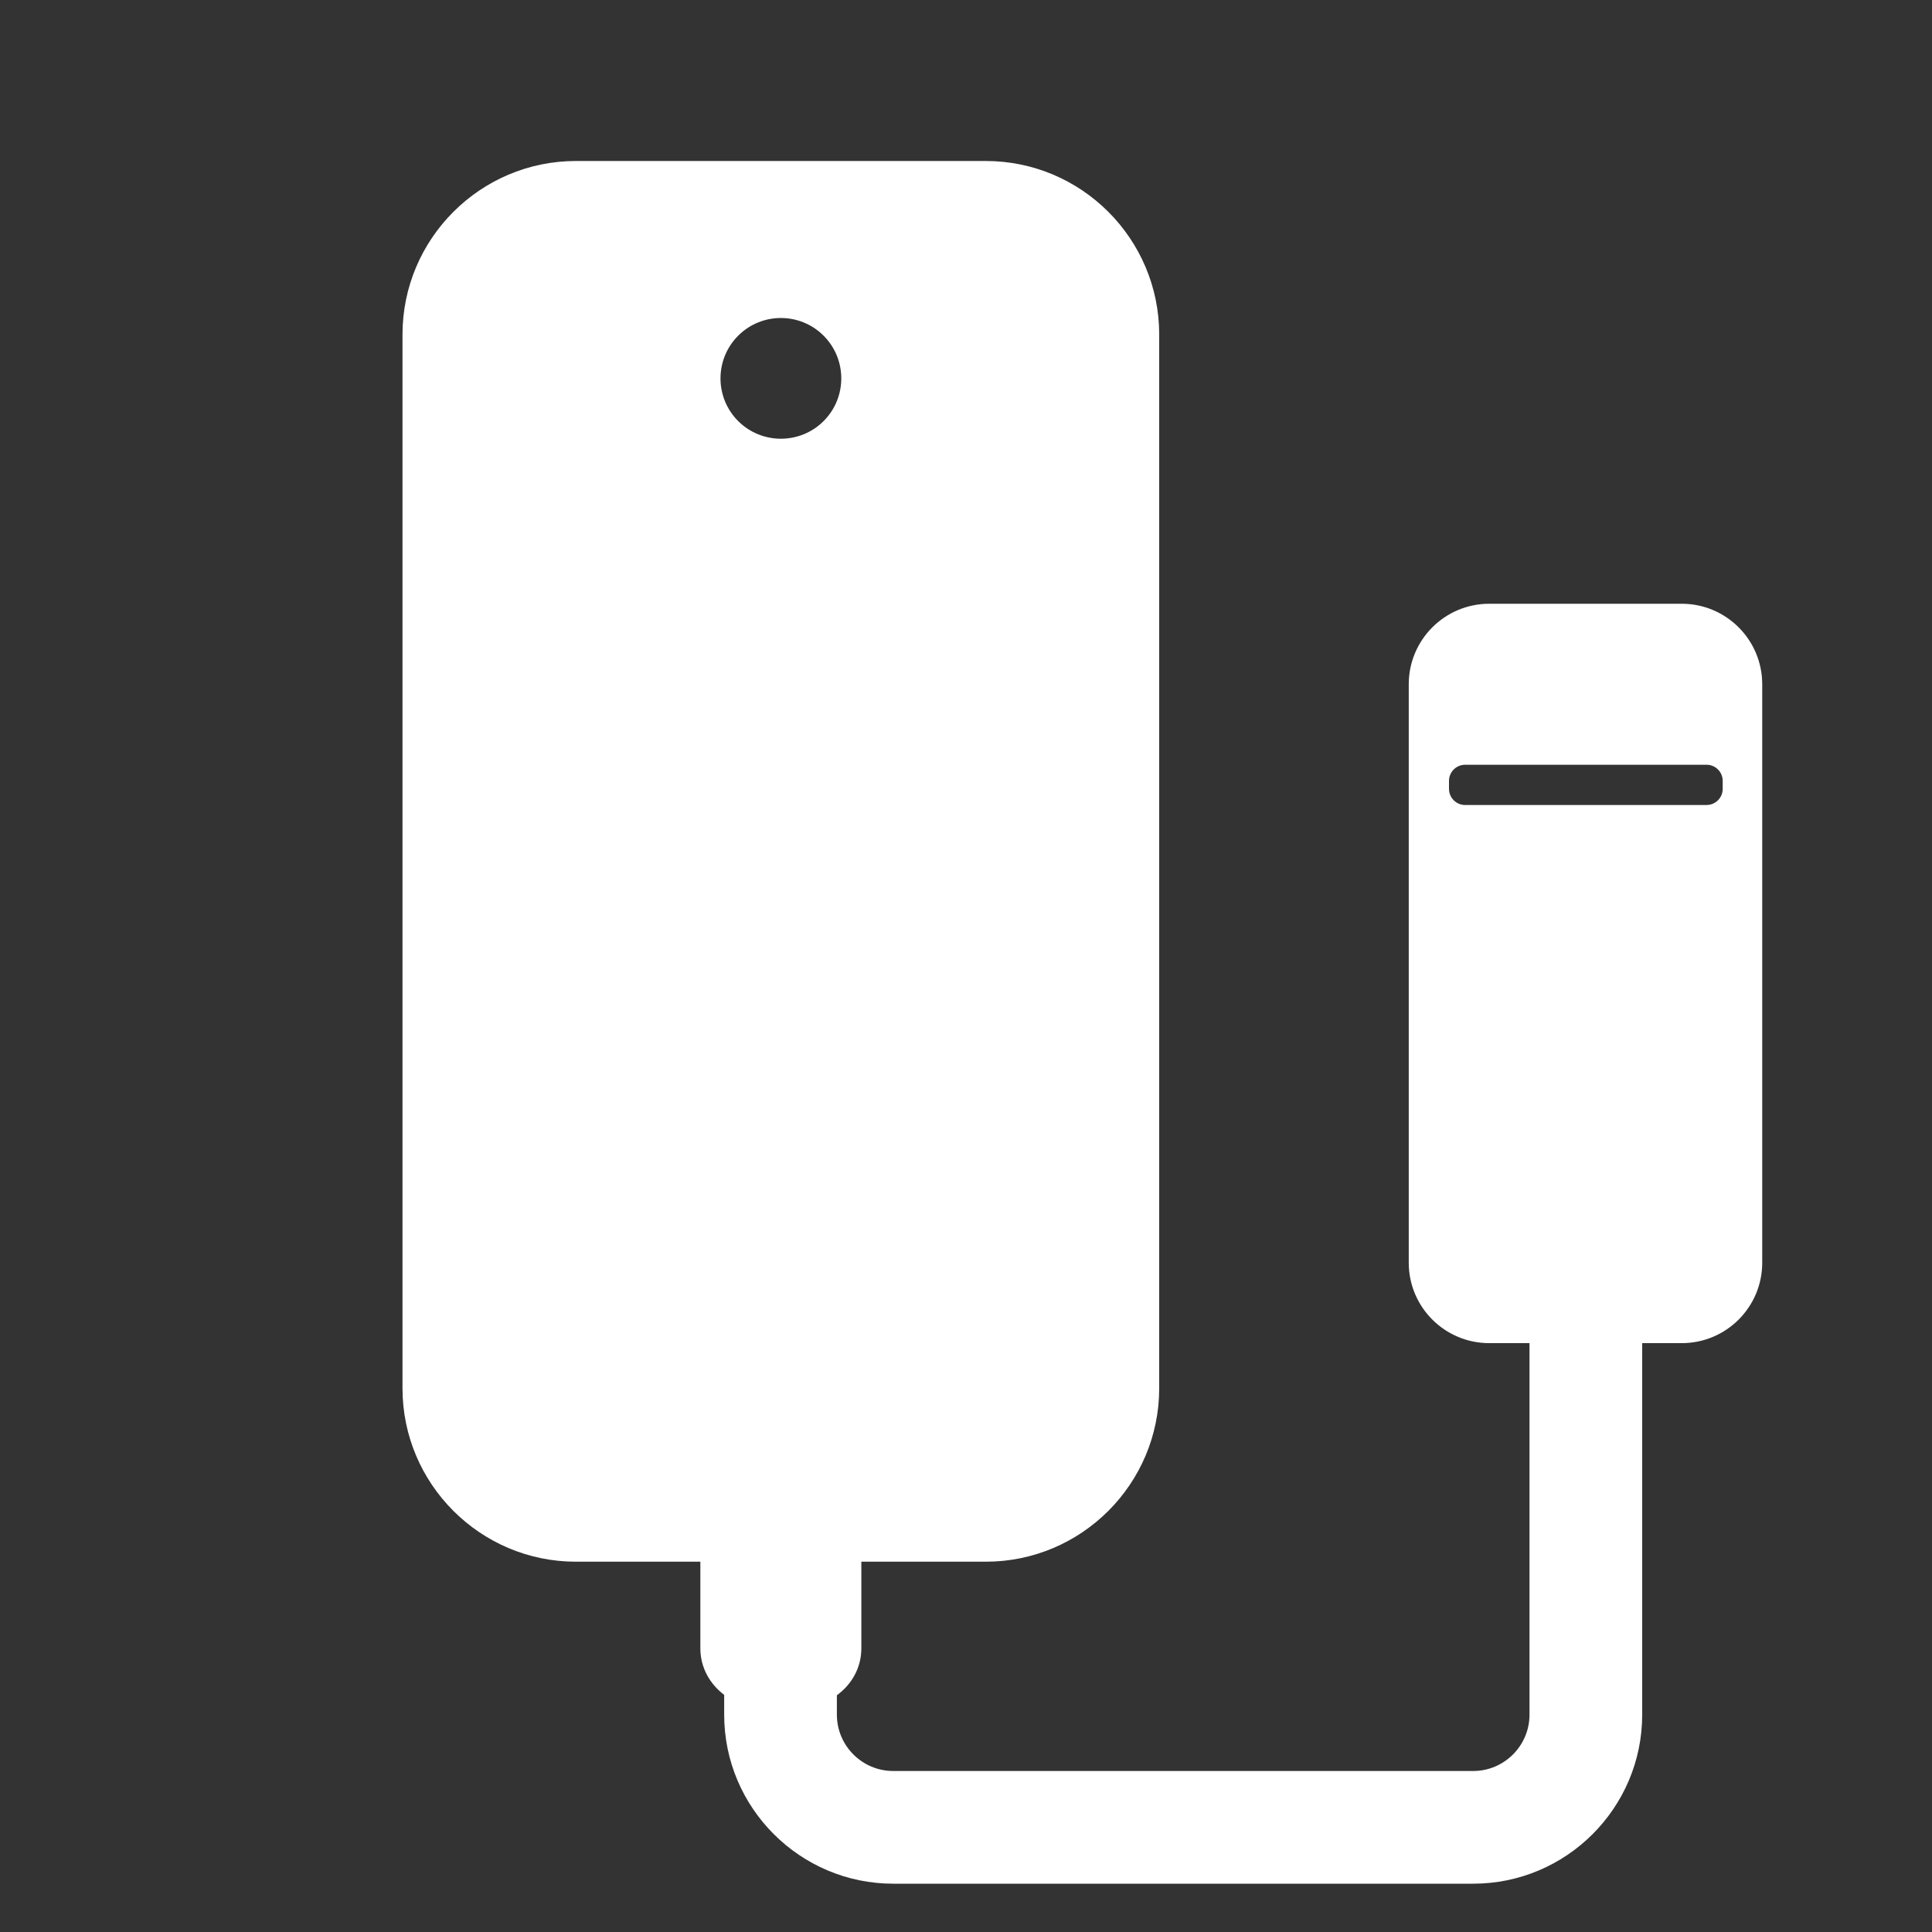 <?xml version="1.0" encoding="utf-8" ?>
<svg baseProfile="full" height="24.0" version="1.1" viewBox="0 0 24.0 24.0" width="24.0" xmlns="http://www.w3.org/2000/svg" xmlns:ev="http://www.w3.org/2001/xml-events" xmlns:xlink="http://www.w3.org/1999/xlink"><rect x="0" y="0" width="24.0" height="24.0" fill="#333333" stroke="none"/><defs /><path d="M17.5,8.5C17.5,7.948 17.948,7.5 18.5,7.5H20.891C21.443,7.5 21.891,7.948 21.891,8.5V15.686C21.891,16.238 21.443,16.685 20.891,16.685H20.4V21.3C20.4,22.458 19.458,23.4 18.3,23.4H11.096C9.939,23.4 8.996,22.458 8.996,21.3V21.054C8.821,20.922 8.7,20.718 8.7,20.476V19.4H7.154C5.967,19.4 5,18.434 5,17.246V4.155C5,2.967 5.967,2 7.154,2H12.246C13.434,2 14.4,2.967 14.4,4.155V17.246C14.4,18.434 13.434,19.4 12.246,19.4H10.7V20.476C10.7,20.722 10.576,20.928 10.396,21.059V21.3C10.396,21.686 10.71,22 11.096,22H18.3C18.686,22 19,21.686 19,21.3V16.685H18.5C17.948,16.685 17.5,16.238 17.5,15.686V8.5ZM10.231,4.17C9.938,3.877 9.463,3.877 9.17,4.17C8.877,4.463 8.877,4.938 9.17,5.231C9.463,5.523 9.938,5.523 10.231,5.231C10.524,4.938 10.524,4.463 10.231,4.17ZM18.2,9.5C18.09,9.5 18,9.59 18,9.7V9.8C18,9.91 18.09,10 18.2,10H21.2C21.31,10 21.4,9.91 21.4,9.8V9.7C21.4,9.59 21.31,9.5 21.2,9.5H18.2Z" fill="#ffffff" fill-opacity="1.0" /></svg>